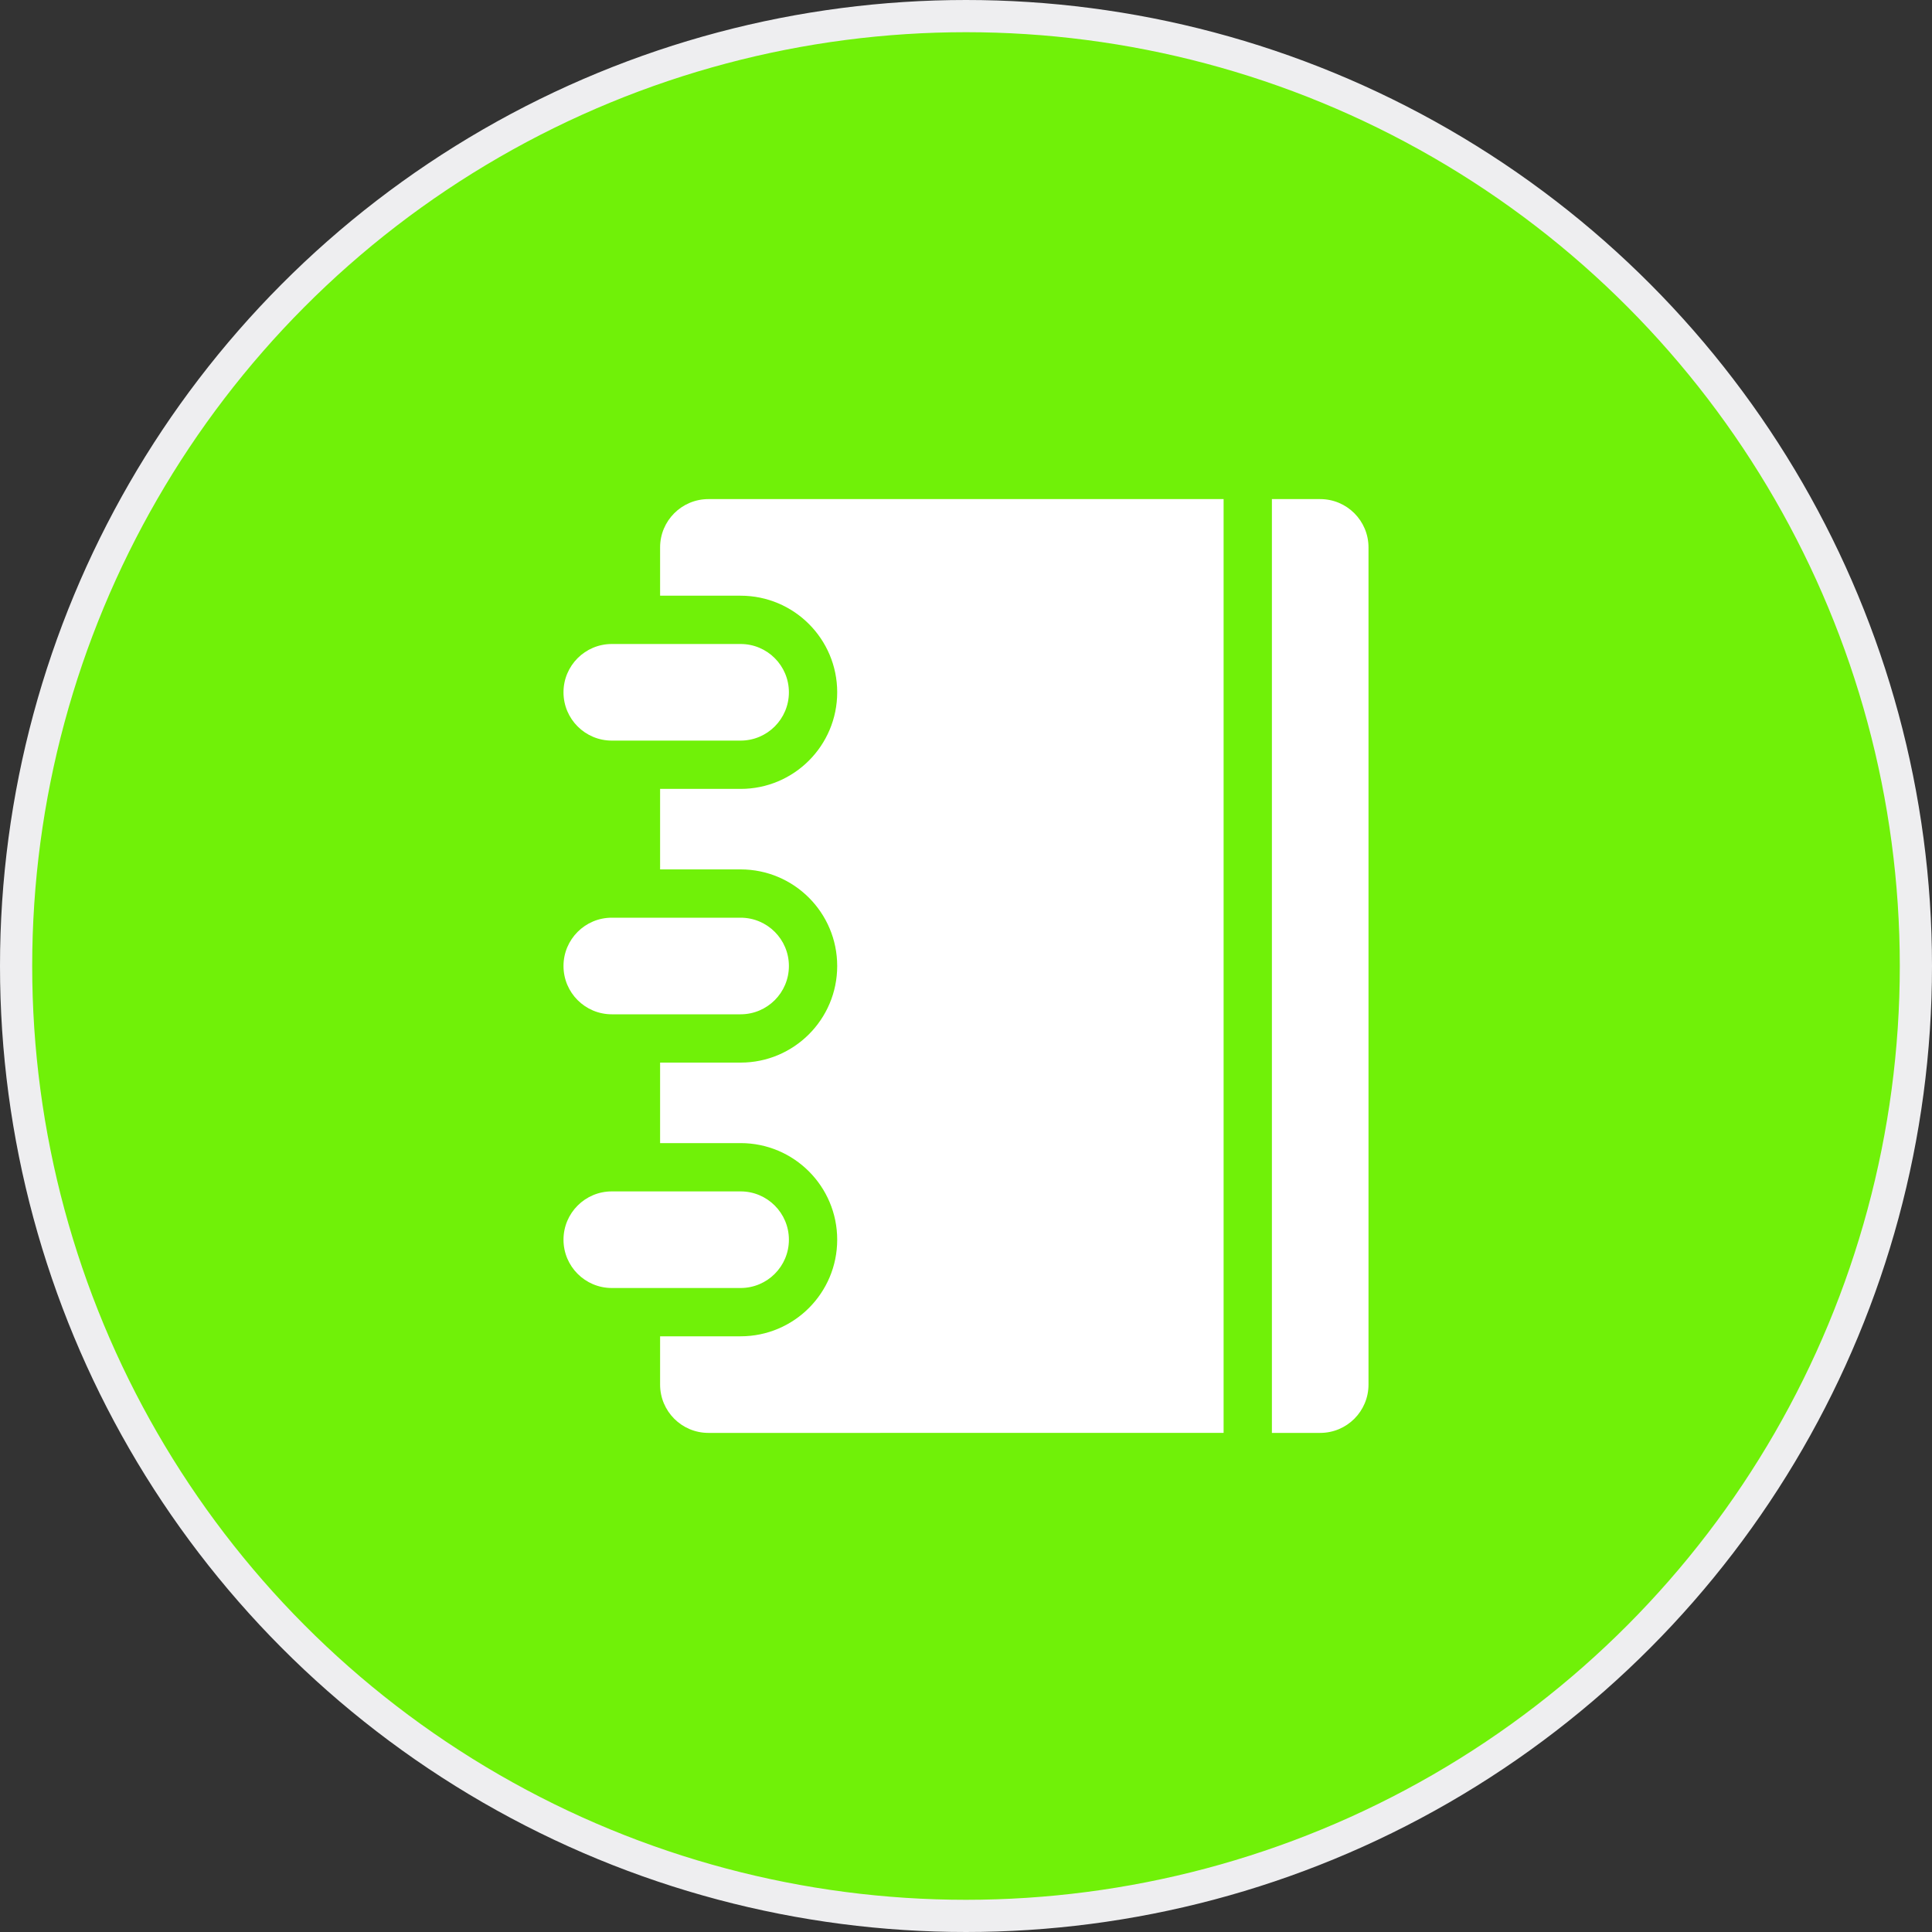 <?xml version="1.0" encoding="utf-8"?>
<!-- Generator: Adobe Illustrator 17.0.0, SVG Export Plug-In . SVG Version: 6.00 Build 0)  -->
<!DOCTYPE svg PUBLIC "-//W3C//DTD SVG 1.1//EN" "http://www.w3.org/Graphics/SVG/1.1/DTD/svg11.dtd">
<svg version="1.1" id="图层_1" xmlns="http://www.w3.org/2000/svg" xmlns:xlink="http://www.w3.org/1999/xlink" x="0px" y="0px"
	 width="120px" height="120px" viewBox="0 0 120 120" enable-background="new 0 0 120 120" xml:space="preserve">
<rect x="0" y="0" width="120" height="120" fill="#333333" stroke="none"/>
<circle fill="#70F108" stroke="#EEEEF0" stroke-width="2" stroke-miterlimit="10" cx="60" cy="60" r="59"/>
<path fill-rule="evenodd" clip-rule="evenodd" fill="#FFFFFF" d="M82,89h-3V31h3c1.657,0,3,1.343,3,3v52C85,87.657,83.657,89,82,89z
	 M41,86v-3h5c3.314,0,6-2.686,6-6c0-3.314-2.686-6-6-6h-5v-5h5c3.314,0,6-2.686,6-6c0-3.314-2.686-6-6-6h-5v-5h5
	c3.314,0,6-2.686,6-6c0-3.314-2.686-6-6-6h-5v-3c0-1.657,1.343-3,3-3h32v58H44C42.343,89,41,87.657,41,86z M49,43
	c0,1.657-1.343,3-3,3h-8c-1.657,0-3-1.343-3-3c0-1.657,1.343-3,3-3h8C47.657,40,49,41.343,49,43z M38,57h8c1.657,0,3,1.343,3,3
	c0,1.657-1.343,3-3,3h-8c-1.657,0-3-1.343-3-3C35,58.343,36.343,57,38,57z M38,74h8c1.657,0,3,1.343,3,3c0,1.657-1.343,3-3,3h-8
	c-1.657,0-3-1.343-3-3C35,75.343,36.343,74,38,74z"/>
</svg>
